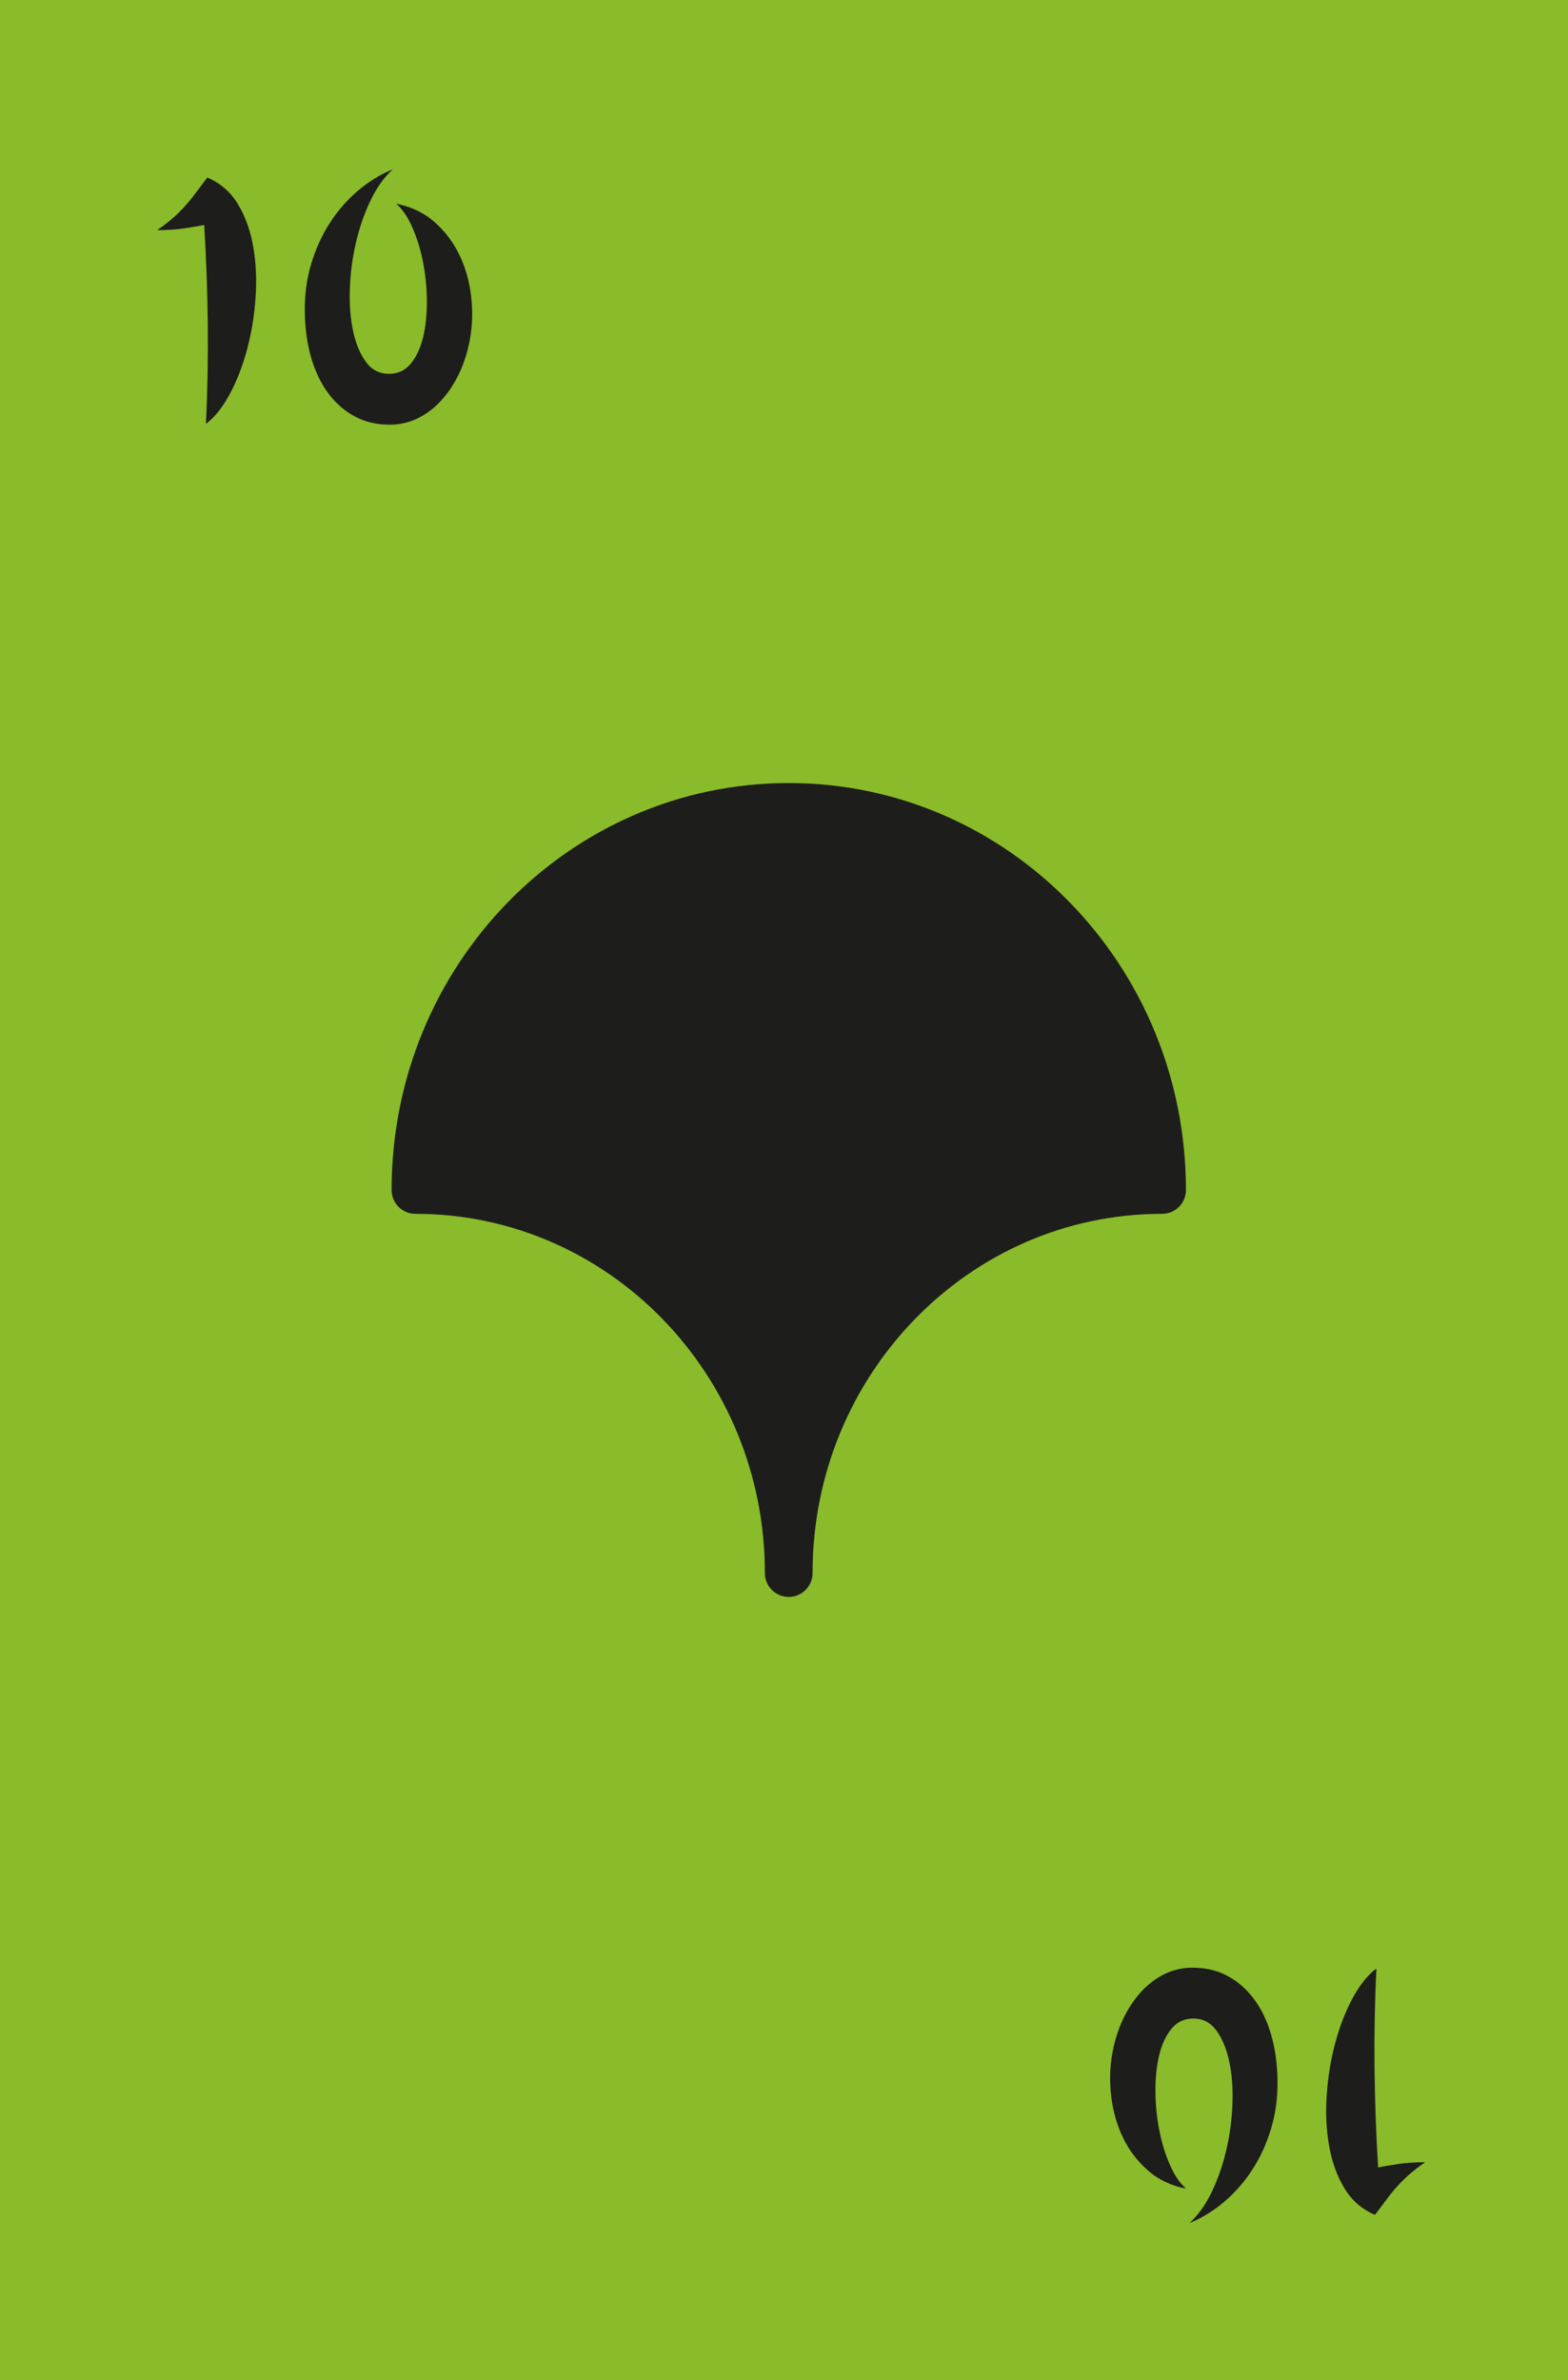 <?xml version="1.0" encoding="UTF-8"?>
<svg id="Laag_1" data-name="Laag 1" xmlns="http://www.w3.org/2000/svg" viewBox="0 0 164.41 249.45">
  <defs>
    <style>
      .cls-1 {
        stroke: #1d1e1c;
        stroke-linecap: round;
        stroke-linejoin: round;
        stroke-width: 5px;
      }

      .cls-1, .cls-2 {
        fill: #1d1d1b;
      }

      .cls-2, .cls-3 {
        stroke-width: 0px;
      }

      .cls-3 {
        fill: #8abb2a;
      }
    </style>
  </defs>
  <rect class="cls-3" x="0" y="0" width="164.41" height="249.45"/>
  <g>
    <path class="cls-2" d="M16.48,24.12c.62-.43,1.17-.85,1.64-1.26.47-.41.89-.83,1.28-1.26s.76-.89,1.13-1.39.77-1.03,1.21-1.6c1.37.58,2.44,1.51,3.22,2.81.78,1.3,1.31,2.79,1.6,4.48.29,1.69.37,3.48.23,5.36-.13,1.88-.43,3.69-.9,5.42-.47,1.73-1.07,3.28-1.82,4.66s-1.57,2.41-2.48,3.08c.17-3.41.23-6.85.2-10.31-.04-3.47-.16-6.98-.38-10.53-.62.12-1.34.24-2.14.36-.8.12-1.73.18-2.79.18Z"/>
    <path class="cls-2" d="M31.96,32.61c-.02-1.73.2-3.38.67-4.95.47-1.57,1.12-3.01,1.96-4.3.84-1.3,1.82-2.42,2.95-3.38,1.13-.96,2.34-1.7,3.64-2.23-.94.86-1.73,1.99-2.38,3.37-.65,1.38-1.15,2.86-1.51,4.45-.36,1.58-.56,3.19-.61,4.81-.05,1.62.07,3.08.36,4.39.29,1.31.74,2.37,1.35,3.19.61.82,1.41,1.22,2.39,1.22s1.73-.37,2.32-1.1c.59-.73,1.01-1.66,1.28-2.79.26-1.13.39-2.39.38-3.78-.01-1.39-.15-2.75-.41-4.07-.26-1.32-.64-2.53-1.12-3.62-.48-1.09-1.04-1.91-1.69-2.47,1.58.31,2.93.95,4.03,1.93,1.1.97,1.97,2.12,2.61,3.46.64,1.33,1.04,2.77,1.22,4.32.18,1.55.14,3.05-.13,4.52-.22,1.22-.58,2.38-1.08,3.46s-1.12,2.03-1.84,2.84c-.72.82-1.55,1.46-2.48,1.93-.94.47-1.94.7-3.02.7-1.34,0-2.55-.28-3.62-.85-1.07-.56-1.99-1.36-2.77-2.39-.78-1.03-1.39-2.28-1.82-3.74s-.66-3.1-.68-4.9Z"/>
  </g>
  <g>
    <path class="cls-2" d="M149.43,226.62c-.62.43-1.17.85-1.64,1.26-.47.41-.89.83-1.28,1.26s-.76.89-1.13,1.39-.77,1.03-1.21,1.6c-1.37-.58-2.44-1.51-3.22-2.81-.78-1.3-1.31-2.79-1.6-4.48-.29-1.69-.37-3.48-.23-5.36.13-1.88.43-3.69.9-5.42.47-1.73,1.07-3.28,1.82-4.66s1.57-2.41,2.48-3.08c-.17,3.41-.23,6.85-.2,10.31.04,3.47.16,6.98.38,10.53.62-.12,1.34-.24,2.14-.36.8-.12,1.73-.18,2.79-.18Z"/>
    <path class="cls-2" d="M133.95,218.13c.02,1.73-.2,3.38-.67,4.95-.47,1.57-1.12,3.01-1.96,4.3-.84,1.3-1.82,2.42-2.95,3.38-1.13.96-2.34,1.7-3.64,2.23.94-.86,1.73-1.99,2.38-3.37.65-1.38,1.15-2.86,1.51-4.45.36-1.58.56-3.19.61-4.81.05-1.62-.07-3.08-.36-4.39-.29-1.31-.74-2.37-1.35-3.19-.61-.82-1.41-1.22-2.39-1.22s-1.73.37-2.32,1.1c-.59.73-1.01,1.66-1.28,2.79-.26,1.13-.39,2.39-.38,3.78.01,1.39.15,2.75.41,4.07.26,1.32.64,2.53,1.12,3.62.48,1.09,1.04,1.91,1.69,2.47-1.58-.31-2.93-.95-4.03-1.93-1.1-.97-1.97-2.12-2.61-3.46-.64-1.33-1.04-2.77-1.22-4.32-.18-1.55-.14-3.05.13-4.52.22-1.22.58-2.38,1.08-3.46s1.12-2.03,1.84-2.84c.72-.82,1.55-1.46,2.48-1.93.94-.47,1.94-.7,3.02-.7,1.34,0,2.55.28,3.62.85,1.07.56,1.99,1.36,2.77,2.39.78,1.03,1.39,2.28,1.82,3.74s.66,3.1.68,4.9Z"/>
  </g>
  <path class="cls-1" d="M121.85,124.72c-10.81,0-20.6,4.49-27.68,11.76-7.09,7.27-11.47,17.3-11.47,28.39,0-11.09-4.38-21.12-11.46-28.39s-16.87-11.76-27.68-11.76c0-11.09,4.38-21.13,11.46-28.39,7.09-7.27,16.87-11.76,27.68-11.76s20.6,4.49,27.68,11.76c7.09,7.26,11.47,17.3,11.47,28.39Z"/>
</svg>